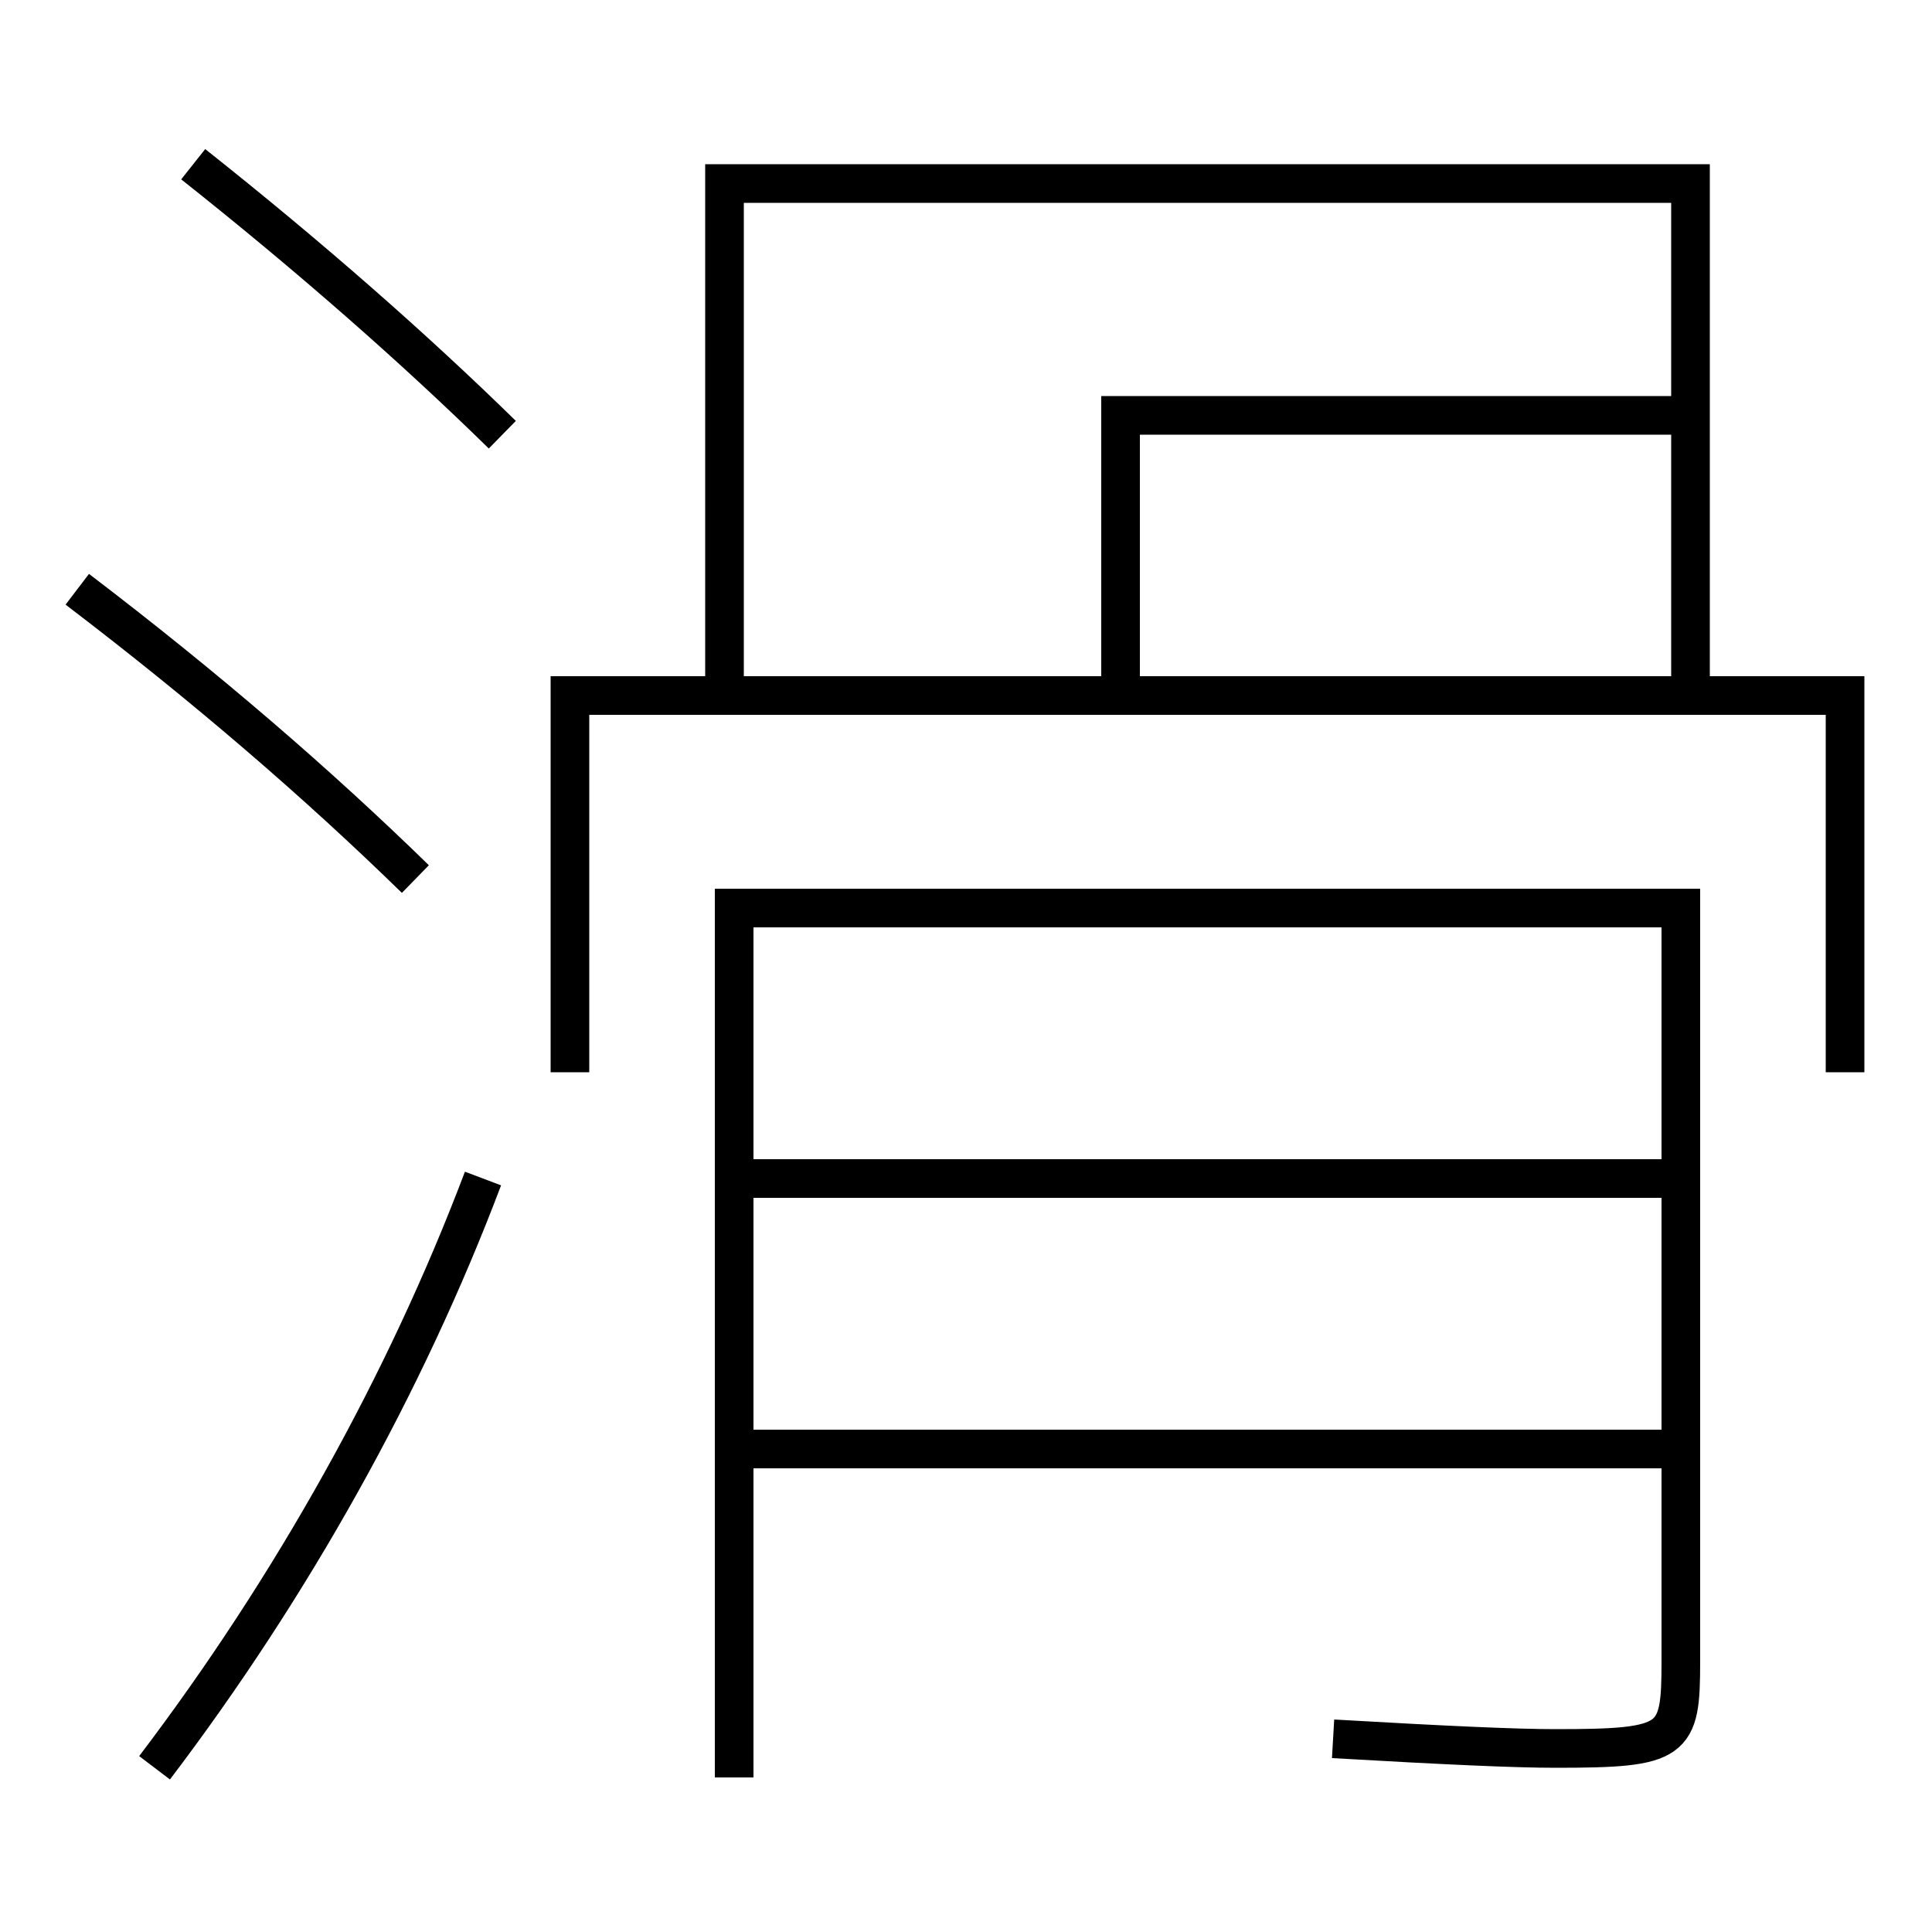 <?xml version='1.0' encoding='utf-8'?>
<svg xmlns="http://www.w3.org/2000/svg" height="100px" version="1.0" viewBox="0 0 100 100" width="100px" x="0px" y="0px">
<line fill="none" stroke="#000000" stroke-width="2" x1="39" x2="87" y1="75" y2="75" /><line fill="none" stroke="#000000" stroke-width="2" x1="39" x2="87" y1="61" y2="61" /><polyline fill="none" points="87.5,35 87.5,9.5 37.5,9.5 37.5,35" stroke="#000000" stroke-width="2" /><polyline fill="none" points="29.5,55.5 29.5,36 95.5,36 95.5,55.5" stroke="#000000" stroke-width="2" /><polyline fill="none" points="87.5,21.5 58,21.5 58,35" stroke="#000000" stroke-width="2" /><path d="M8,91.5 c7.072,-9.315 12.963,-19.819 17,-30.5" fill="none" stroke="#000000" stroke-width="2" /><path d="M26,22.5 c-4.551,-4.456 -9.955,-9.209 -16,-14" fill="none" stroke="#000000" stroke-width="2" /><path d="M21.5,45.5 c-5.014,-4.892 -10.751,-9.858 -17.5,-15" fill="none" stroke="#000000" stroke-width="2" /><path d="M38,92 v-45.0 h49.0 v39.0 c0,4.177 -0.291,4.5 -6.5,4.5 c-2.039,0 -5.598,-0.159 -11.5,-0.5" fill="none" stroke="#000000" stroke-width="2" /></svg>